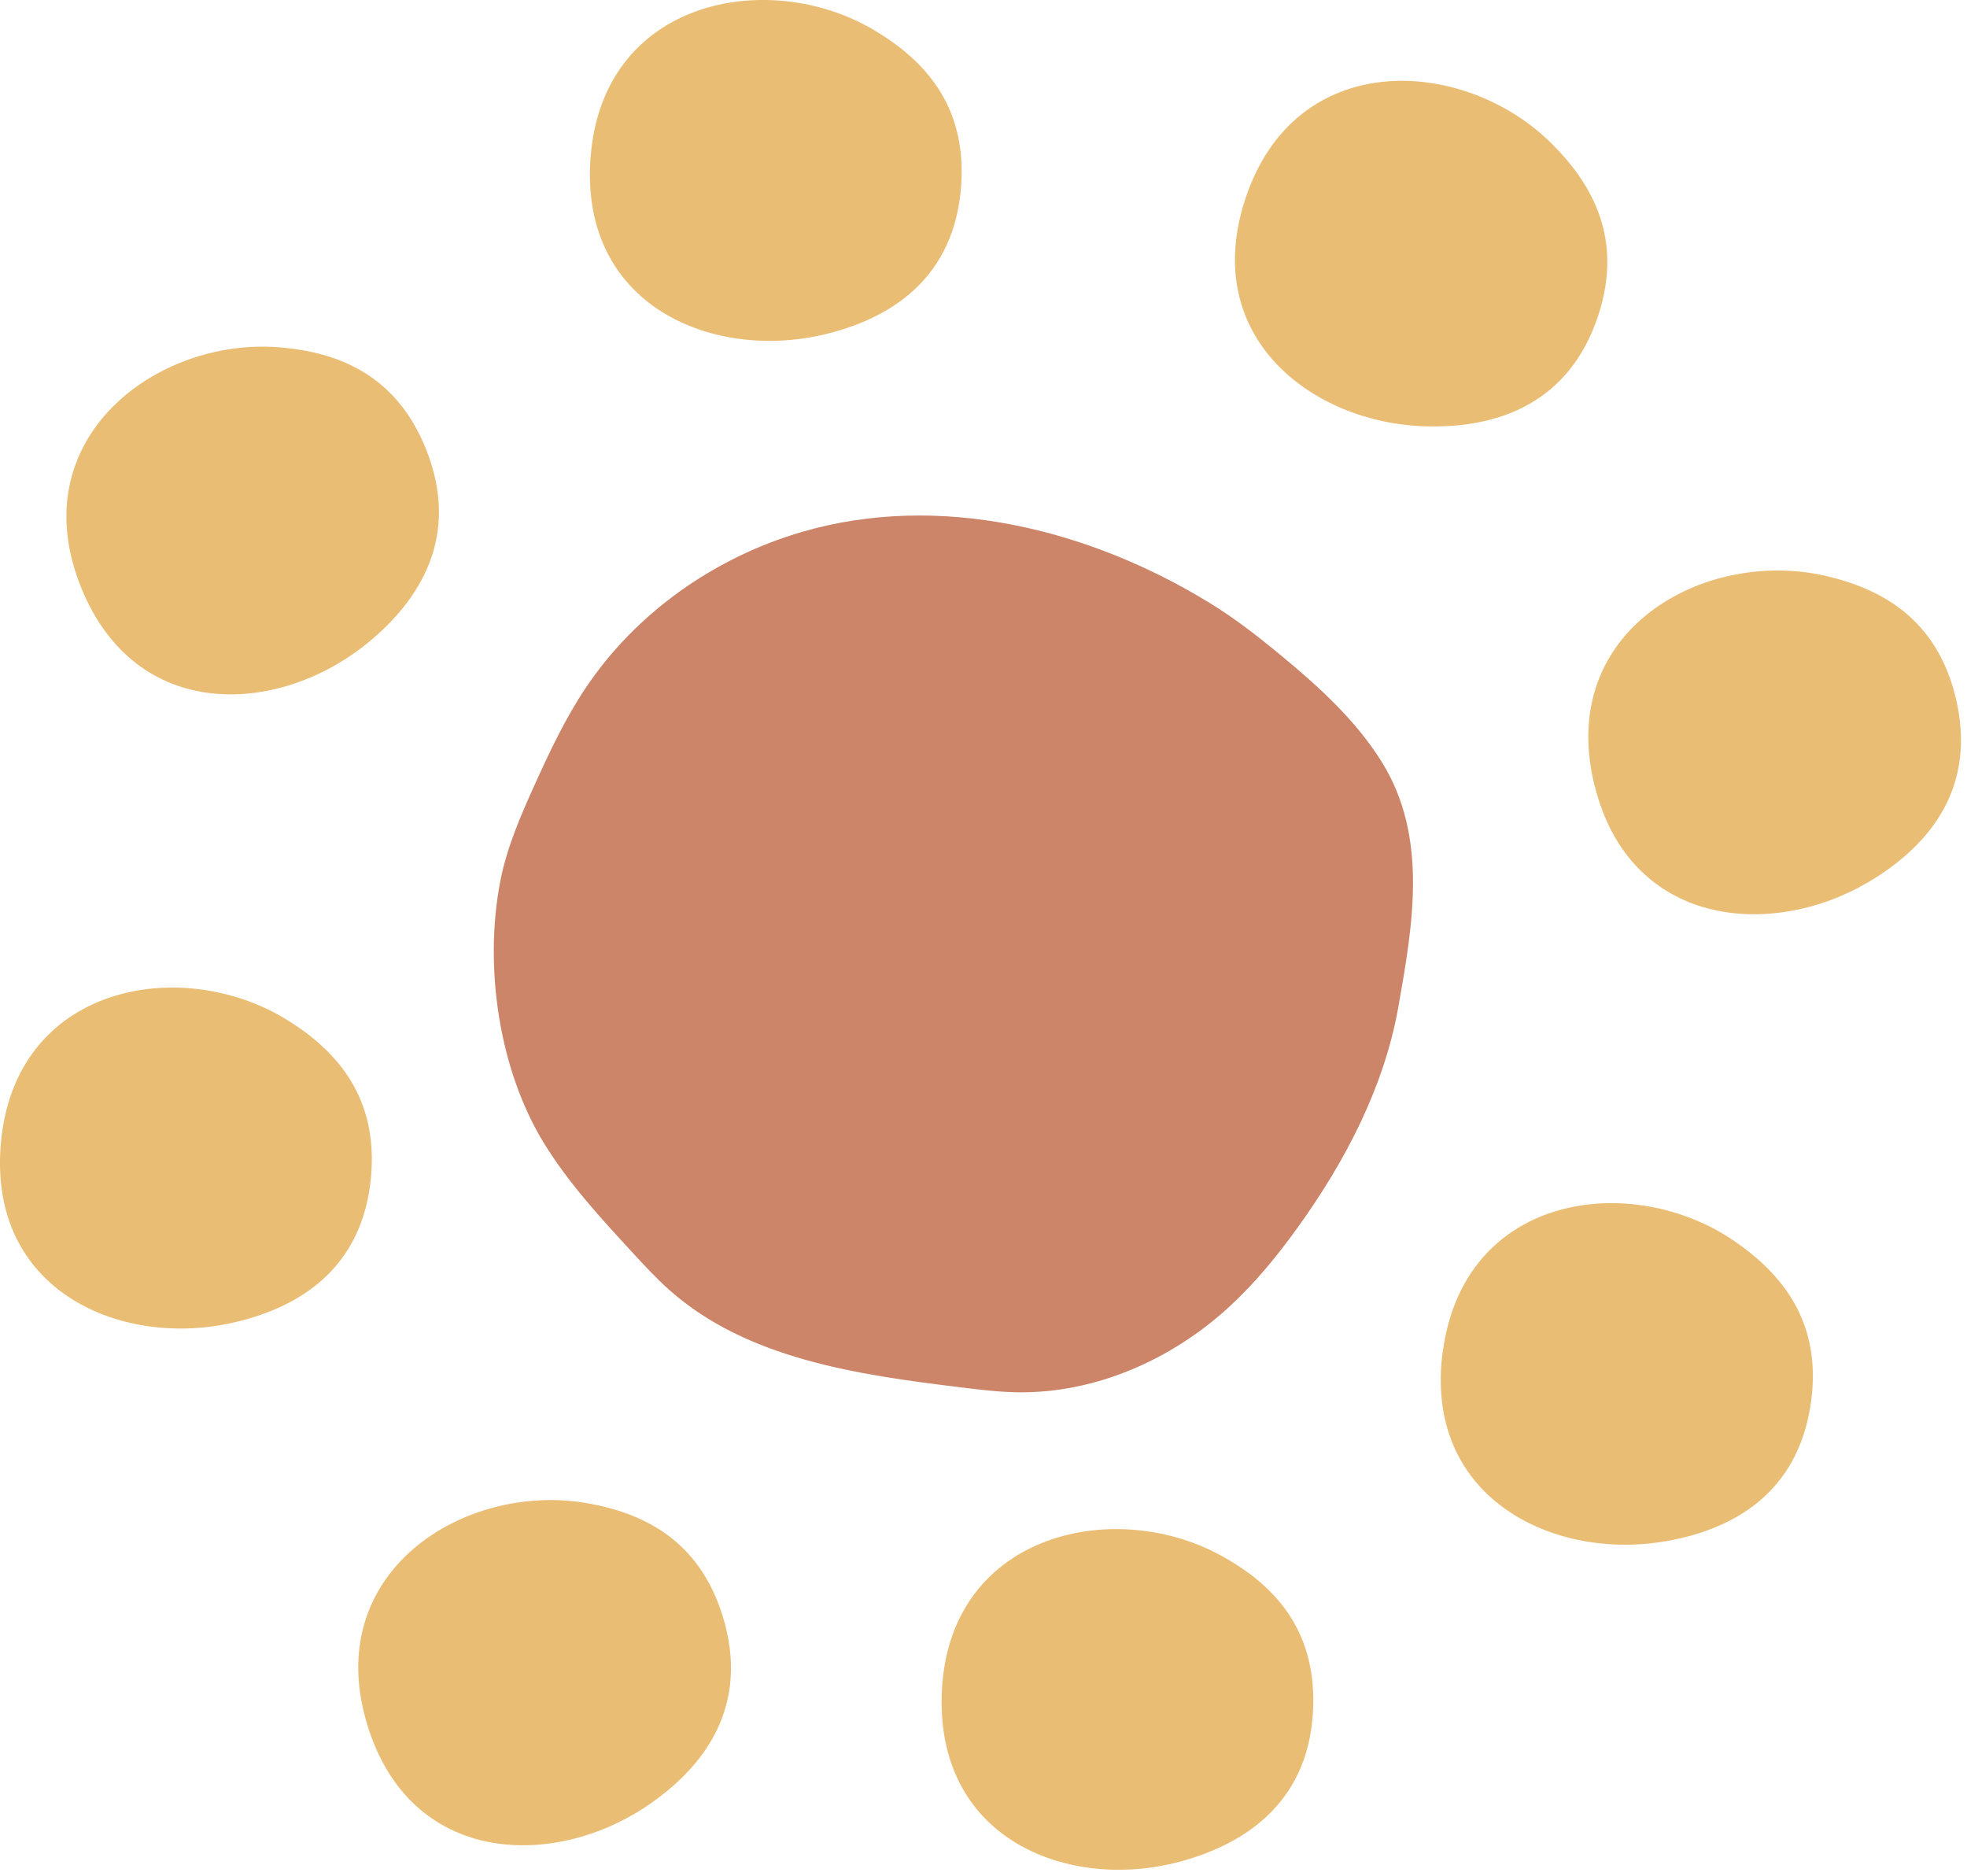 <svg width="215" height="205" viewBox="0 0 215 205" fill="none" xmlns="http://www.w3.org/2000/svg">
<g clip-path="url(#clip0_4392_51753)">
<path d="M102.93 185.33C102.51 201.22 116.97 206.63 128.84 203.49C136.47 201.47 143.27 196.63 143.54 186.42C143.77 177.89 139.1 173.05 133.34 169.94C121.48 163.53 103.4 167.75 102.93 185.33Z" fill="#EABD75"/>
<path d="M157.69 147.74C155.61 163.5 169.42 170.39 181.56 168.52C189.36 167.31 196.63 163.21 197.97 153.08C199.09 144.62 194.96 139.32 189.55 135.62C178.43 128 160.01 130.31 157.7 147.74H157.69Z" fill="#EABD75"/>
<path d="M174.31 85.9C178.16 101.32 193.55 102.66 204.14 96.45C210.95 92.46 216.2 85.98 213.72 76.06C211.65 67.78 205.86 64.37 199.47 62.92C186.32 59.93 170.04 68.84 174.3 85.9H174.31Z" fill="#EABD75"/>
<path d="M155.75 46.59C163.63 46.84 171.53 44.14 174.71 34.43C177.36 26.31 174.27 20.35 169.64 15.73C160.1 6.2 141.57 5.08 136.1 21.79C131.16 36.9 143.48 46.22 155.75 46.59Z" fill="#EABD75"/>
<path d="M89.75 36.63C97.45 34.9 104.42 30.32 105.07 20.11C105.61 11.59 101.13 6.59 95.49 3.26C83.87 -3.59 65.65 -0.03 64.53 17.51C63.51 33.38 77.77 39.32 89.75 36.63Z" fill="#EABD75"/>
<path d="M39.91 70.49C46.08 65.57 50.37 58.41 46.51 48.95C43.29 41.04 37.08 38.49 30.55 37.96C17.11 36.85 2.26 47.98 8.89 64.26C14.89 78.99 30.31 78.13 39.91 70.49Z" fill="#EABD75"/>
<path d="M24.96 144.66C32.69 143.06 39.74 138.6 40.57 128.42C41.26 119.91 36.87 114.83 31.29 111.41C19.79 104.36 1.52 107.58 0.08 125.11C-1.21 140.96 12.94 147.15 24.96 144.66Z" fill="#EABD75"/>
<path d="M70.58 197.46C77.14 193.09 82.02 186.31 78.97 176.55C76.42 168.4 70.45 165.33 63.99 164.25C50.69 162.02 34.95 171.86 40.19 188.64C44.92 203.82 60.36 204.26 70.58 197.46Z" fill="#EABD75"/>
<path d="M104.99 151.62C107.06 151.87 109.12 152.13 111.21 152.16C119.76 152.29 128.13 148.57 134.41 142.77C137.23 140.17 139.66 137.19 141.9 134.07C147.07 126.87 151.29 118.79 152.84 110.07C154.43 101.09 156.12 91.51 151.07 83.33C148.26 78.78 144.13 75.02 140.03 71.64C137.52 69.56 134.94 67.55 132.15 65.85C119.05 57.84 102.72 53.75 87.7 58.12C78.16 60.89 69.54 66.93 64.02 75.18C61.81 78.48 60.11 82.08 58.47 85.7C56.91 89.15 55.38 92.65 54.67 96.37C52.89 105.66 54.52 116.95 59.51 125.02C62.2 129.37 65.69 133.15 69.16 136.92C70.45 138.32 71.74 139.71 73.16 140.98C81.67 148.53 93.72 150.24 105.01 151.62H104.99Z" fill="#CC8569"/>
</g>
<defs>
<clipPath id="clip0_4392_51753">
<rect width="214.35" height="204.34" fill="white"/>
</clipPath>
</defs>
</svg>
